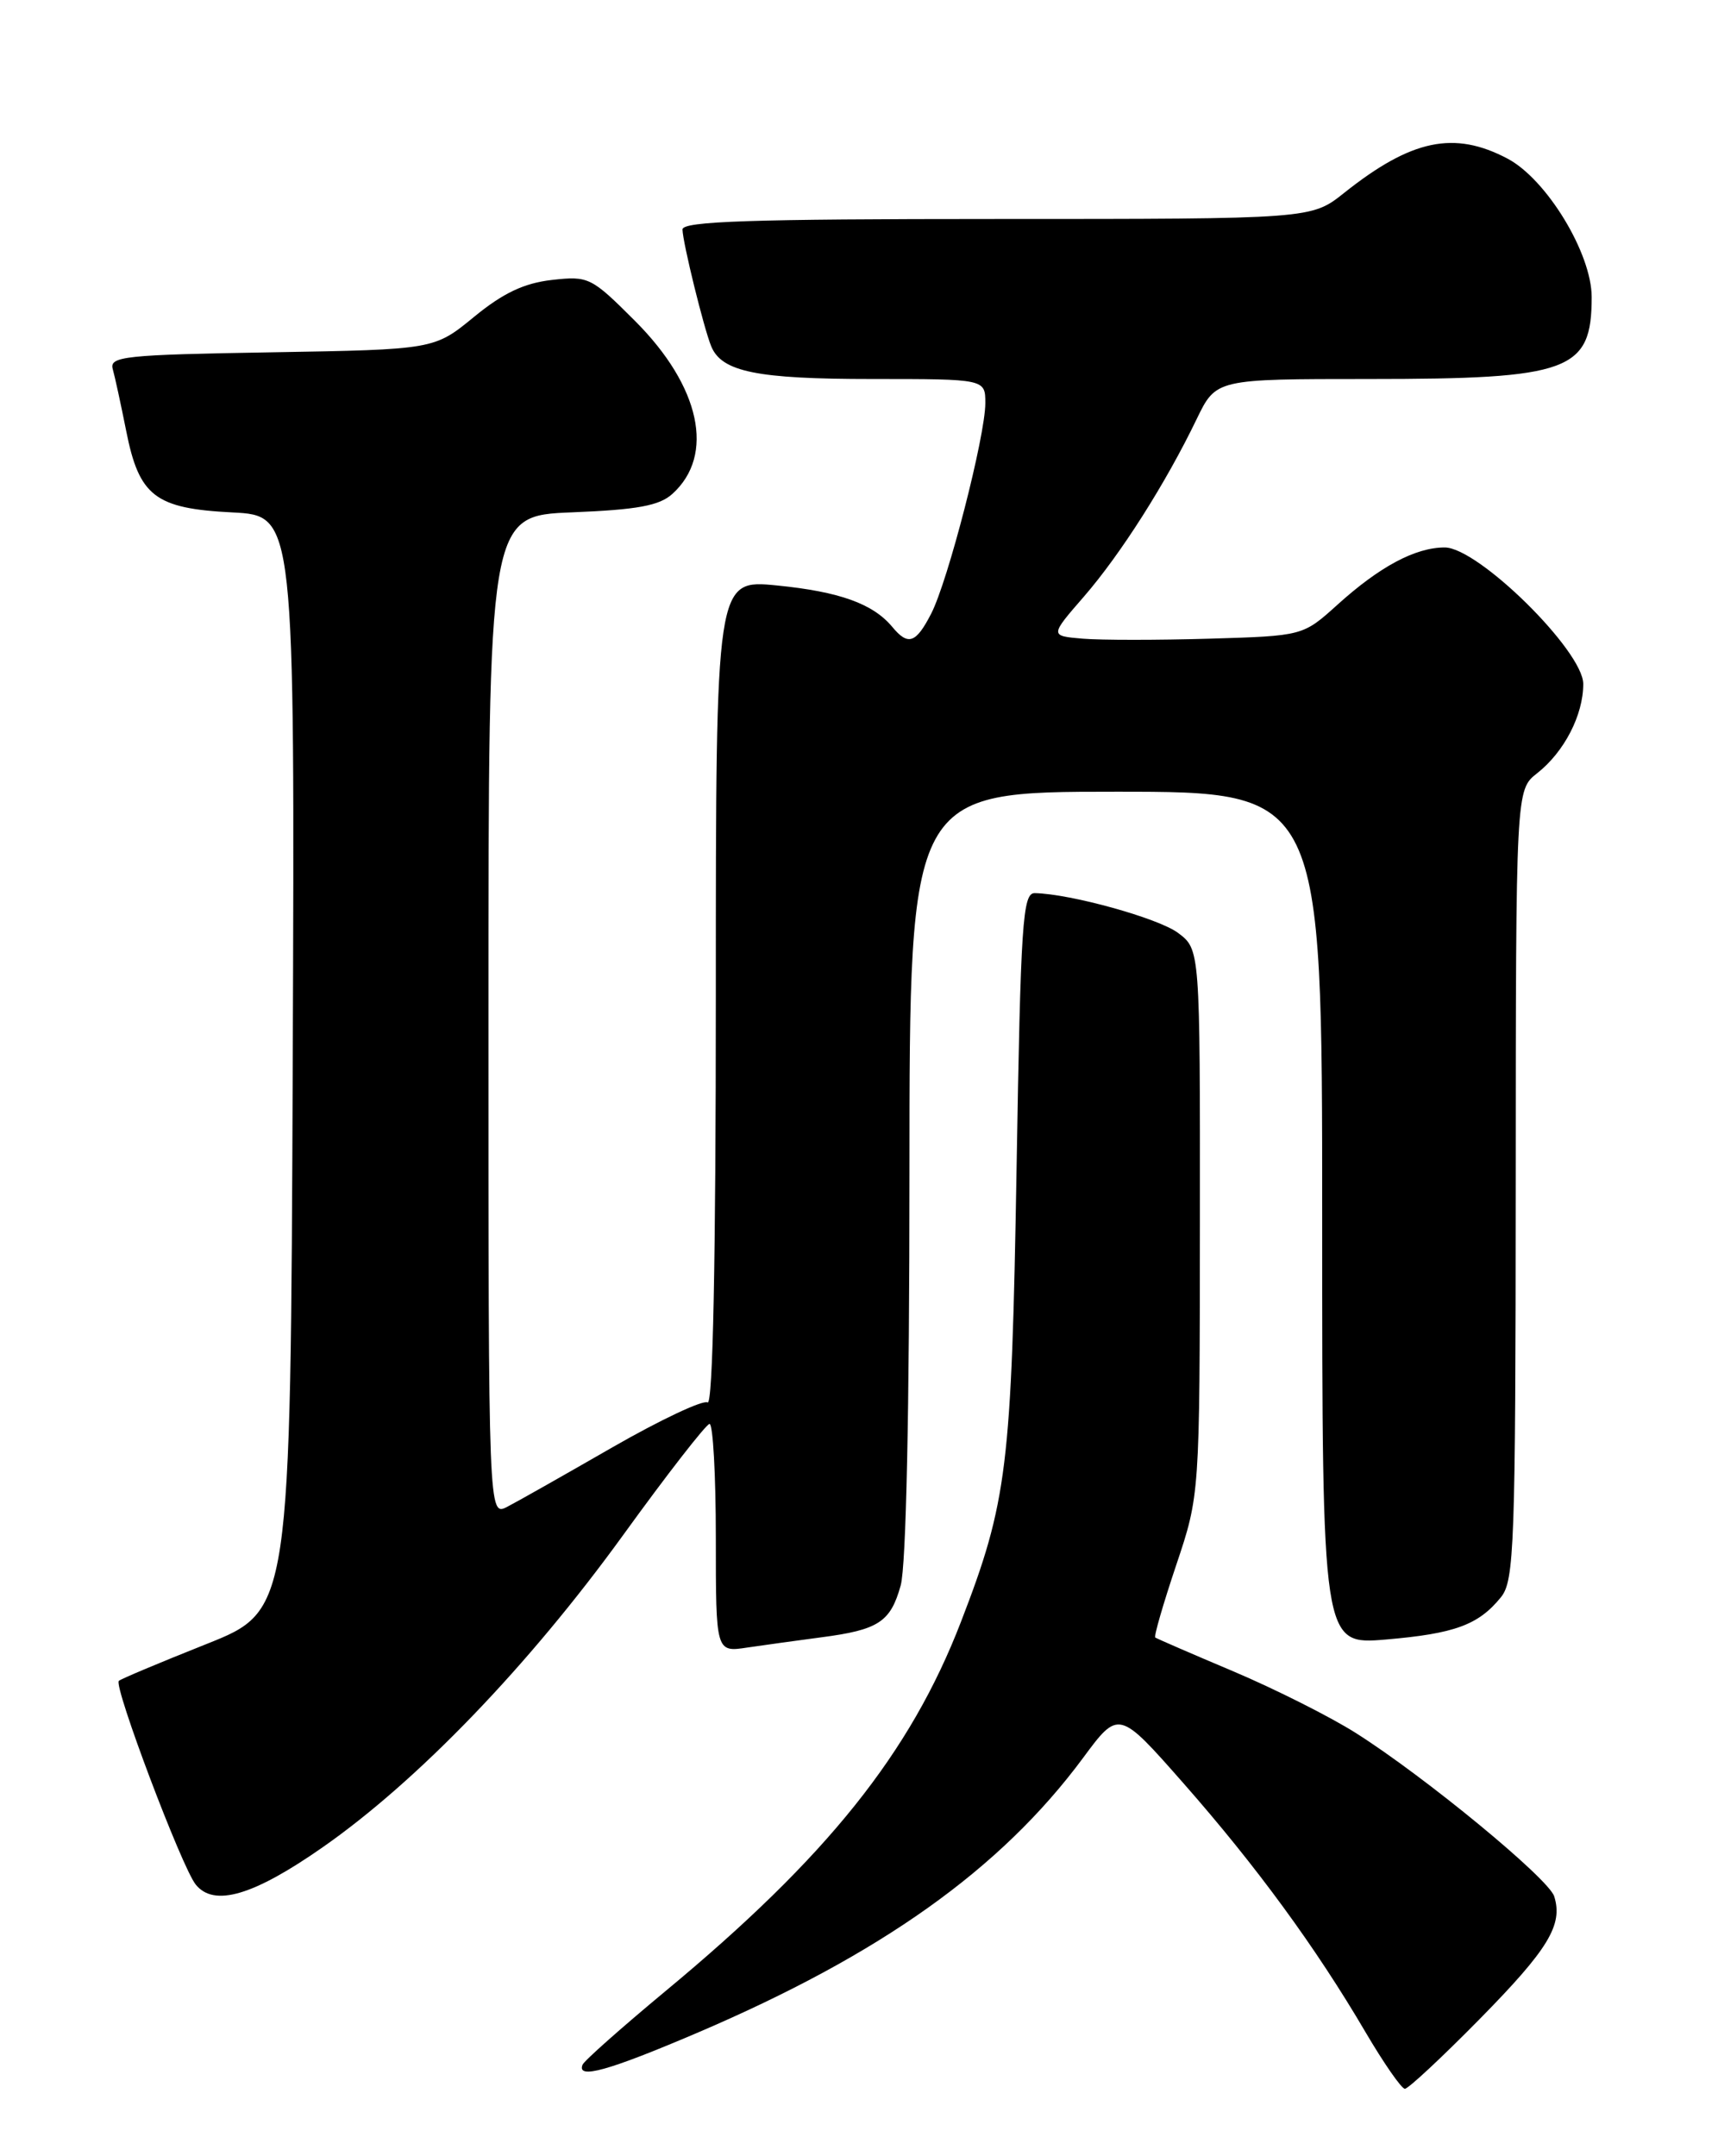 <?xml version="1.0" encoding="UTF-8" standalone="no"?>
<!DOCTYPE svg PUBLIC "-//W3C//DTD SVG 1.1//EN" "http://www.w3.org/Graphics/SVG/1.1/DTD/svg11.dtd" >
<svg xmlns="http://www.w3.org/2000/svg" xmlns:xlink="http://www.w3.org/1999/xlink" version="1.1" viewBox="0 0 204 256">
 <g >
 <path fill="currentColor"
d=" M 175.67 239.75 C 183.86 231.43 185.62 228.54 184.55 225.15 C 183.88 223.04 169.23 210.97 161.00 205.76 C 157.97 203.84 151.45 200.56 146.50 198.46 C 141.55 196.37 137.35 194.55 137.18 194.42 C 137.00 194.29 138.12 190.43 139.66 185.84 C 142.46 177.50 142.46 177.50 142.48 145.11 C 142.50 112.72 142.50 112.72 139.88 110.76 C 137.55 109.02 127.15 106.13 122.88 106.04 C 121.43 106.00 121.20 109.45 120.71 138.75 C 120.11 174.23 119.61 178.30 114.11 192.55 C 108.10 208.13 98.22 220.49 79.00 236.42 C 73.78 240.76 69.35 244.68 69.17 245.15 C 68.48 246.91 72.23 245.86 82.71 241.39 C 104.59 232.05 118.81 221.93 128.58 208.75 C 132.84 202.99 132.84 202.99 140.55 211.75 C 149.17 221.55 156.24 231.21 162.13 241.25 C 164.31 244.96 166.42 248.00 166.82 248.00 C 167.22 248.00 171.20 244.29 175.67 239.75 Z  M 38.35 219.30 C 49.65 211.40 62.77 197.76 74.00 182.25 C 79.22 175.03 83.84 169.10 84.25 169.06 C 84.66 169.03 85.00 175.11 85.00 182.59 C 85.00 196.18 85.00 196.18 88.75 195.61 C 90.81 195.31 94.75 194.76 97.50 194.40 C 104.33 193.51 105.74 192.58 106.95 188.24 C 107.60 185.91 107.99 167.44 107.99 139.25 C 108.00 94.00 108.00 94.00 132.50 94.00 C 157.00 94.00 157.00 94.00 157.00 144.65 C 157.00 195.29 157.00 195.29 164.55 194.66 C 172.74 193.96 175.56 192.93 178.23 189.63 C 179.81 187.68 179.96 183.53 179.98 140.64 C 180.00 93.79 180.00 93.79 182.52 91.81 C 185.74 89.28 188.00 84.90 188.00 81.21 C 188.00 77.29 175.53 65.00 171.55 65.00 C 168.06 65.00 163.82 67.27 158.80 71.81 C 154.71 75.50 154.71 75.50 143.61 75.83 C 137.50 76.01 130.73 76.01 128.58 75.83 C 124.65 75.50 124.65 75.50 128.71 70.83 C 133.07 65.80 138.42 57.39 142.10 49.75 C 144.40 45.00 144.40 45.00 162.55 45.00 C 186.43 45.00 189.00 44.05 189.00 35.27 C 189.00 30.09 183.66 21.30 179.02 18.84 C 172.67 15.48 167.59 16.55 159.61 22.90 C 155.72 26.00 155.72 26.00 118.36 26.00 C 89.12 26.00 81.01 26.27 81.04 27.25 C 81.08 28.85 83.58 39.00 84.45 41.11 C 85.69 44.15 89.87 45.00 103.55 45.00 C 117.00 45.00 117.00 45.00 117.00 47.87 C 117.00 51.77 112.56 69.02 110.56 72.88 C 108.75 76.39 107.83 76.70 105.95 74.43 C 103.66 71.68 99.69 70.25 92.25 69.51 C 85.00 68.80 85.00 68.80 85.00 117.96 C 85.00 149.67 84.65 166.90 84.02 166.51 C 83.49 166.18 78.42 168.57 72.77 171.81 C 67.12 175.06 61.49 178.25 60.25 178.89 C 58.00 180.07 58.00 180.07 58.00 120.65 C 58.00 61.23 58.00 61.23 67.93 60.83 C 75.68 60.52 78.30 60.04 79.84 58.64 C 84.93 54.04 83.17 45.88 75.42 38.12 C 70.20 32.90 69.90 32.75 65.52 33.24 C 62.22 33.62 59.74 34.79 56.28 37.63 C 51.56 41.50 51.56 41.50 32.24 41.83 C 14.74 42.12 12.96 42.31 13.39 43.83 C 13.65 44.75 14.36 48.04 14.98 51.14 C 16.52 58.93 18.41 60.38 27.60 60.84 C 35.01 61.22 35.01 61.22 34.76 126.22 C 34.50 191.22 34.50 191.22 24.50 195.20 C 19.00 197.39 14.32 199.35 14.11 199.57 C 13.47 200.20 21.59 221.71 23.24 223.75 C 25.41 226.45 30.10 225.07 38.35 219.30 Z "/>
</g>
</svg>